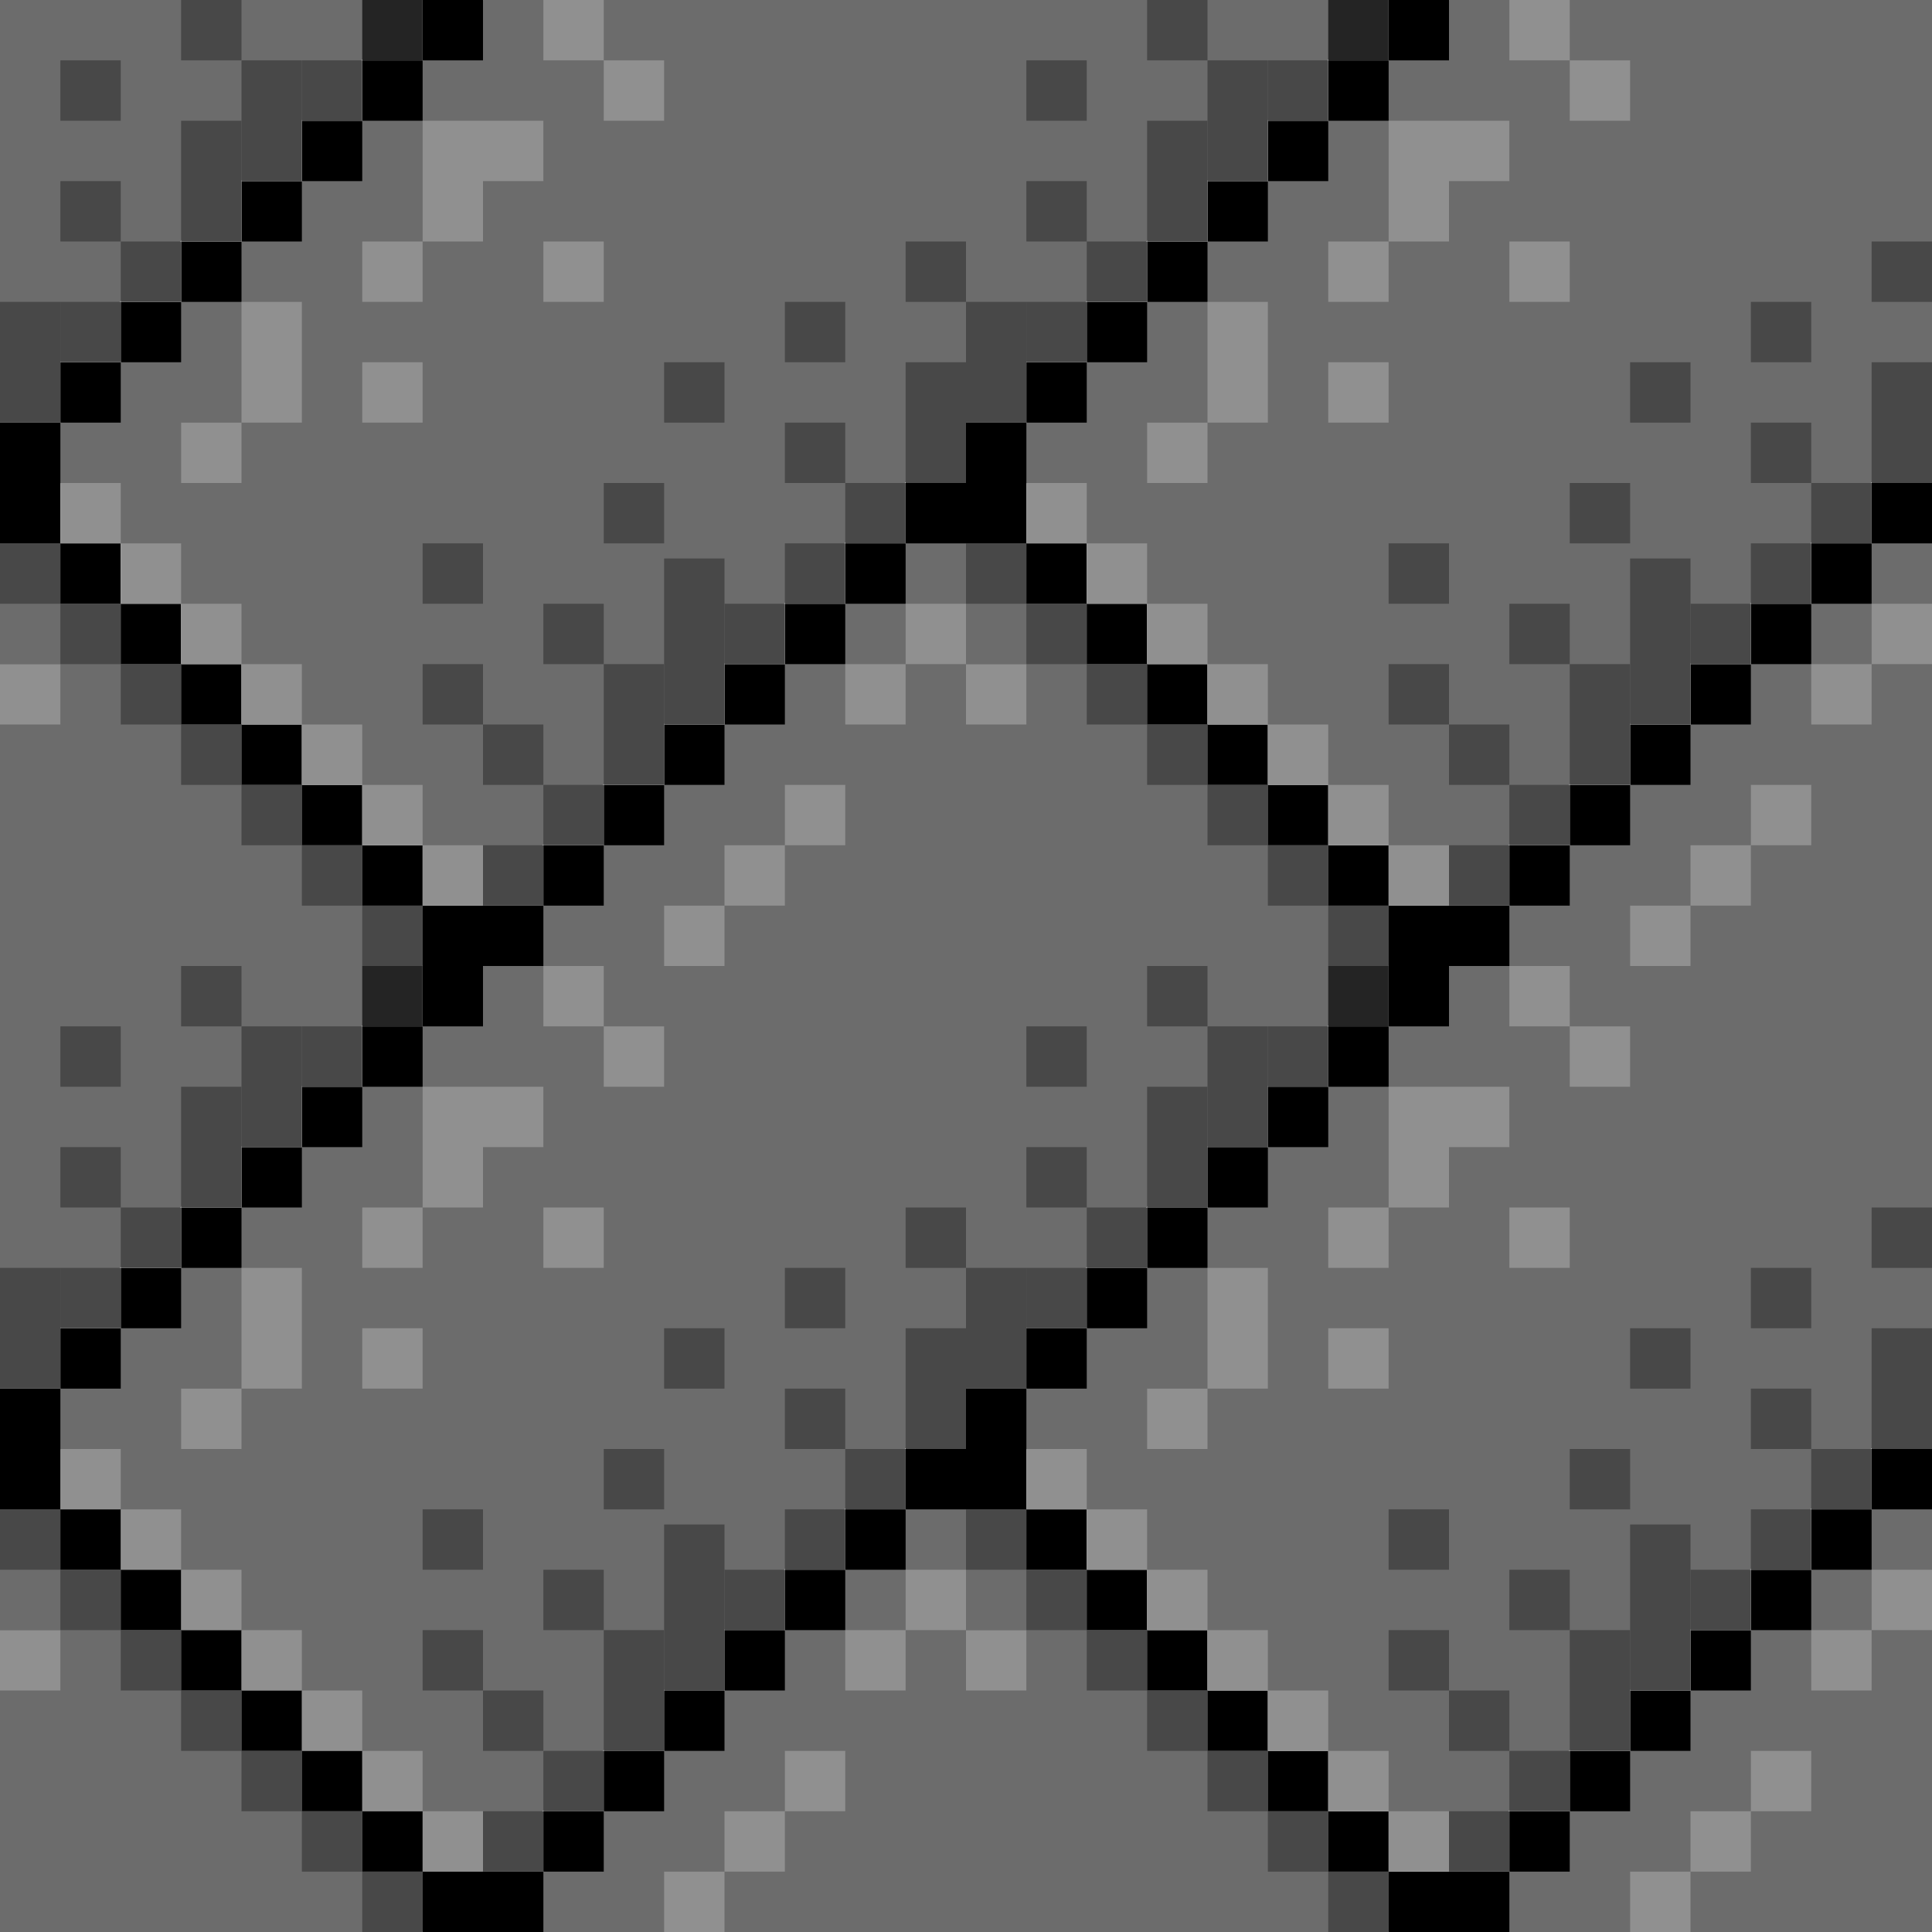 <?xml version="1.0" encoding="UTF-8" standalone="no"?>
<svg width="128px" height="128px" viewBox="0 0 128 128" version="1.1" xmlns="http://www.w3.org/2000/svg" xmlns:xlink="http://www.w3.org/1999/xlink" xmlns:sketch="http://www.bohemiancoding.com/sketch/ns">
    <!-- Generator: Sketch 3.5.2 (25235) - http://www.bohemiancoding.com/sketch -->
    <title>Artboard 4</title>
    <desc>Created with Sketch.</desc>
    <defs></defs>
    <g id="Page-1" stroke="none" stroke-width="1" fill="none" fill-rule="evenodd" sketch:type="MSPage">
        <g id="Artboard-4" sketch:type="MSArtboardGroup">
            <g id="Group-2-Copy" sketch:type="MSLayerGroup" transform="translate(2, 32)">
                <g id="Group" transform="translate(2, 4)" fill="#B4B4B4" sketch:type="MSShapeGroup">
                    <rect id="Rectangle-556" x="0" y="56" width="4" height="4"></rect>
                    <rect id="Rectangle-556-Copy" x="4" y="52" width="4" height="4"></rect>
                    <rect id="Rectangle-556-Copy-2" x="8" y="48" width="4" height="4"></rect>
                    <rect id="Rectangle-556-Copy-3" x="12" y="44" width="4" height="4"></rect>
                    <rect id="Rectangle-556-Copy-4" x="16" y="40" width="4" height="4"></rect>
                    <rect id="Rectangle-556-Copy-9" x="20" y="36" width="4" height="4"></rect>
                    <rect id="Rectangle-556-Copy-8" x="24" y="32" width="4" height="4"></rect>
                    <rect id="Rectangle-556-Copy-7" x="28" y="28" width="4" height="4"></rect>
                    <rect id="Rectangle-556-Copy-6" x="32" y="24" width="4" height="4"></rect>
                    <rect id="Rectangle-556-Copy-5" x="36" y="20" width="4" height="4"></rect>
                    <rect id="Rectangle-556-Copy-14" x="40" y="16" width="4" height="4"></rect>
                    <rect id="Rectangle-556-Copy-13" x="44" y="12" width="4" height="4"></rect>
                    <rect id="Rectangle-556-Copy-12" x="48" y="8" width="4" height="4"></rect>
                    <rect id="Rectangle-556-Copy-11" x="52" y="4" width="4" height="4"></rect>
                    <rect id="Rectangle-556-Copy-10" x="56" y="0" width="4" height="4"></rect>
                </g>
                <g id="Group-Copy" sketch:type="MSShapeGroup">
                    <rect id="Rectangle-651" fill="#6C6C6C" transform="translate(45.992, 45.992) rotate(-315) translate(-45.992, -45.992) " x="24.801" y="2.14" width="42.381" height="87.703"></rect>
                    <rect id="Rectangle-556" fill="#000000" x="2" y="56" width="4" height="4"></rect>
                    <rect id="Rectangle-556-Copy" fill="#000000" x="6" y="52" width="4" height="4"></rect>
                    <rect id="Rectangle-556-Copy-2" fill="#000000" x="10" y="48" width="4" height="4"></rect>
                    <rect id="Rectangle-556-Copy-3" fill="#000000" x="14" y="44" width="4" height="4"></rect>
                    <rect id="Rectangle-556-Copy-4" fill="#000000" x="18" y="40" width="4" height="4"></rect>
                    <rect id="Rectangle-556-Copy-9" fill="#000000" x="22" y="36" width="4" height="4"></rect>
                    <rect id="Rectangle-556-Copy-8" fill="#000000" x="26" y="32" width="4" height="4"></rect>
                    <rect id="Rectangle-556-Copy-7" fill="#000000" x="30" y="28" width="4" height="4"></rect>
                    <rect id="Rectangle-556-Copy-6" fill="#000000" x="34" y="24" width="4" height="4"></rect>
                    <rect id="Rectangle-556-Copy-5" fill="#000000" x="38" y="20" width="4" height="4"></rect>
                    <rect id="Rectangle-556-Copy-14" fill="#000000" x="42" y="16" width="4" height="4"></rect>
                    <rect id="Rectangle-556-Copy-13" fill="#000000" x="46" y="12" width="4" height="4"></rect>
                    <rect id="Rectangle-556-Copy-12" fill="#000000" x="50" y="8" width="4" height="4"></rect>
                    <rect id="Rectangle-556-Copy-11" fill="#000000" x="54" y="4" width="4" height="4"></rect>
                    <rect id="Rectangle-556-Copy-10" fill="#000000" x="58" y="0" width="4" height="4"></rect>
                    <rect id="Rectangle-556-Copy-15" fill="#000000" x="62" y="0" width="4" height="4"></rect>
                    <rect id="Rectangle-556-Copy-16" fill="#000000" x="66" y="4" width="4" height="4"></rect>
                    <rect id="Rectangle-556-Copy-17" fill="#000000" x="70" y="8" width="4" height="4"></rect>
                    <rect id="Rectangle-556-Copy-18" fill="#000000" x="74" y="12" width="4" height="4"></rect>
                    <rect id="Rectangle-556-Copy-19" fill="#000000" x="78" y="16" width="4" height="4"></rect>
                    <rect id="Rectangle-556-Copy-20" fill="#000000" x="82" y="20" width="4" height="4"></rect>
                    <rect id="Rectangle-556-Copy-21" fill="#000000" x="86" y="24" width="4" height="4"></rect>
                    <rect id="Rectangle-556-Copy-22" fill="#000000" x="90" y="28" width="4" height="4"></rect>
                    <rect id="Rectangle-556-Copy-23" fill="#909090" x="10" y="60" width="4" height="4"></rect>
                    <rect id="Rectangle-556-Copy-24" fill="#909090" x="14" y="52" width="4" height="8"></rect>
                    <rect id="Rectangle-556-Copy-25" fill="#909090" x="22" y="56" width="4" height="4"></rect>
                    <rect id="Rectangle-556-Copy-26" fill="#909090" x="22" y="48" width="4" height="4"></rect>
                    <rect id="Rectangle-556-Copy-27" fill="#909090" x="26" y="40" width="4" height="8"></rect>
                    <rect id="Rectangle-556-Copy-28" fill="#909090" x="30" y="40" width="4" height="4"></rect>
                    <rect id="Rectangle-556-Copy-29" fill="#909090" x="34" y="48" width="4" height="4"></rect>
                    <rect id="Rectangle-556-Copy-30" fill="#909090" x="34" y="32" width="4" height="4"></rect>
                    <rect id="Rectangle-556-Copy-31" fill="#909090" x="38" y="36" width="4" height="4"></rect>
                    <rect id="Rectangle-556-Copy-32" fill="#909090" x="42" y="28" width="4" height="4"></rect>
                    <rect id="Rectangle-556-Copy-67" fill="#909090" x="26" y="88" width="4" height="4"></rect>
                    <rect id="Rectangle-556-Copy-68" fill="#909090" x="22" y="84" width="4" height="4"></rect>
                    <rect id="Rectangle-556-Copy-69" fill="#909090" x="18" y="80" width="4" height="4"></rect>
                    <rect id="Rectangle-556-Copy-70" fill="#909090" x="14" y="76" width="4" height="4"></rect>
                    <rect id="Rectangle-556-Copy-71" fill="#909090" transform="translate(12, 74) scale(-1, 1) translate(-12, -74) " x="10" y="72" width="4" height="4"></rect>
                    <rect id="Rectangle-556-Copy-72" fill="#909090" transform="translate(8, 70) scale(-1, 1) translate(-8, -70) " x="6" y="68" width="4" height="4"></rect>
                    <rect id="Rectangle-556-Copy-73" fill="#909090" transform="translate(4, 66) scale(-1, 1) translate(-4, -66) " x="2" y="64" width="4" height="4"></rect>
                    <rect id="Rectangle-556-Copy-33" fill="#909090" x="46" y="24" width="4" height="4"></rect>
                    <rect id="Rectangle-556-Copy-34" fill="#909090" x="50" y="20" width="4" height="4"></rect>
                    <rect id="Rectangle-556-Copy-35" fill="#909090" x="54" y="12" width="4" height="4"></rect>
                    <rect id="Rectangle-556-Copy-36" fill="#909090" x="58" y="8" width="4" height="4"></rect>
                    <rect id="Rectangle-556-Copy-37" fill="#909090" x="62" y="12" width="4" height="4"></rect>
                    <rect id="Rectangle-556-Copy-38" fill="#6C6C6C" x="62" y="8" width="4" height="4"></rect>
                    <rect id="Rectangle-556-Copy-39" fill="#484848" x="62" y="4" width="4" height="4"></rect>
                    <rect id="Rectangle-556-Copy-40" fill="#484848" x="66" y="8" width="4" height="4"></rect>
                    <rect id="Rectangle-556-Copy-41" fill="#484848" x="70" y="12" width="4" height="4"></rect>
                    <rect id="Rectangle-556-Copy-42" fill="#484848" x="74" y="16" width="4" height="4"></rect>
                    <rect id="Rectangle-556-Copy-43" fill="#484848" x="78" y="20" width="4" height="4"></rect>
                    <rect id="Rectangle-556-Copy-44" fill="#484848" x="82" y="24" width="4" height="4"></rect>
                    <rect id="Rectangle-556-Copy-47" fill="#484848" x="82" y="36" width="4" height="4"></rect>
                    <rect id="Rectangle-556-Copy-54" fill="#484848" x="74" y="32" width="4" height="4"></rect>
                    <rect id="Rectangle-556-Copy-55" fill="#484848" x="66" y="36" width="4" height="4"></rect>
                    <rect id="Rectangle-556-Copy-56" fill="#484848" x="66" y="44" width="4" height="4"></rect>
                    <rect id="Rectangle-556-Copy-78" fill="#484848" x="70" y="48" width="4" height="4"></rect>
                    <rect id="Rectangle-556-Copy-79" fill="#484848" x="66" y="52" width="4" height="4"></rect>
                    <rect id="Rectangle-556-Copy-57" fill="#484848" x="58" y="48" width="4" height="4"></rect>
                    <rect id="Rectangle-556-Copy-58" fill="#484848" x="50" y="52" width="4" height="4"></rect>
                    <rect id="Rectangle-556-Copy-74" fill="#484848" x="50" y="60" width="4" height="4"></rect>
                    <rect id="Rectangle-556-Copy-75" fill="#484848" x="50" y="68" width="4" height="4"></rect>
                    <rect id="Rectangle-556-Copy-76" fill="#484848" x="54" y="64" width="4" height="4"></rect>
                    <rect id="Rectangle-556-Copy-77" fill="#484848" x="46" y="72" width="4" height="4"></rect>
                    <rect id="Rectangle-556-Copy-59" fill="#484848" x="42" y="56" width="4" height="4"></rect>
                    <rect id="Rectangle-556-Copy-60" fill="#484848" x="38" y="64" width="4" height="4"></rect>
                    <rect id="Rectangle-556-Copy-61" fill="#484848" x="26" y="68" width="4" height="4"></rect>
                    <rect id="Rectangle-556-Copy-62" fill="#484848" x="34" y="72" width="4" height="4"></rect>
                    <rect id="Rectangle-556-Copy-63" fill="#484848" x="26" y="76" width="4" height="4"></rect>
                    <rect id="Rectangle-556-Copy-64" fill="#484848" x="30" y="80" width="4" height="4"></rect>
                    <rect id="Rectangle-556-Copy-65" fill="#484848" x="34" y="84" width="4" height="4"></rect>
                    <rect id="Rectangle-556-Copy-66" fill="#484848" x="30" y="88" width="4" height="4"></rect>
                    <rect id="Rectangle-556-Copy-48" fill="#484848" x="78" y="36" width="4" height="8"></rect>
                    <rect id="Rectangle-556-Copy-49" fill="#484848" x="74" y="40" width="4" height="8"></rect>
                    <rect id="Rectangle-556-Copy-50" fill="#484848" x="62" y="52" width="4" height="8"></rect>
                    <rect id="Rectangle-556-Copy-51" fill="#484848" x="58" y="56" width="4" height="8"></rect>
                    <rect id="Rectangle-556-Copy-52" fill="#484848" x="42" y="69" width="4" height="11"></rect>
                    <rect id="Rectangle-556-Copy-53" fill="#484848" x="38" y="76" width="4" height="8"></rect>
                    <rect id="Rectangle-556-Copy-45" fill="#484848" x="86" y="28" width="4" height="4"></rect>
                    <rect id="Rectangle-556-Copy-46" fill="#242424" x="86" y="32" width="4" height="4"></rect>
                </g>
            </g>
            <g id="Group-2-Copy-2" sketch:type="MSLayerGroup" transform="translate(2, 96)">
                <g id="Group" transform="translate(2, 4)" fill="#B4B4B4" sketch:type="MSShapeGroup">
                    <rect id="Rectangle-556-Copy-6" x="32" y="24" width="4" height="4"></rect>
                    <rect id="Rectangle-556-Copy-5" x="36" y="20" width="4" height="4"></rect>
                    <rect id="Rectangle-556-Copy-14" x="40" y="16" width="4" height="4"></rect>
                    <rect id="Rectangle-556-Copy-13" x="44" y="12" width="4" height="4"></rect>
                    <rect id="Rectangle-556-Copy-12" x="48" y="8" width="4" height="4"></rect>
                    <rect id="Rectangle-556-Copy-11" x="52" y="4" width="4" height="4"></rect>
                    <rect id="Rectangle-556-Copy-10" x="56" y="0" width="4" height="4"></rect>
                </g>
                <g id="Group-Copy" sketch:type="MSShapeGroup">
                    <rect id="Rectangle-651" fill="#6C6C6C" transform="translate(45.992, 45.992) rotate(-315) translate(-45.992, -45.992) " x="24.801" y="2.14" width="42.381" height="87.703"></rect>
                    <rect id="Rectangle-556-Copy-7" fill="#000000" x="30" y="28" width="4" height="4"></rect>
                    <rect id="Rectangle-556-Copy-6" fill="#000000" x="34" y="24" width="4" height="4"></rect>
                    <rect id="Rectangle-556-Copy-5" fill="#000000" x="38" y="20" width="4" height="4"></rect>
                    <rect id="Rectangle-556-Copy-14" fill="#000000" x="42" y="16" width="4" height="4"></rect>
                    <rect id="Rectangle-556-Copy-13" fill="#000000" x="46" y="12" width="4" height="4"></rect>
                    <rect id="Rectangle-556-Copy-12" fill="#000000" x="50" y="8" width="4" height="4"></rect>
                    <rect id="Rectangle-556-Copy-11" fill="#000000" x="54" y="4" width="4" height="4"></rect>
                    <rect id="Rectangle-556-Copy-10" fill="#000000" x="58" y="0" width="4" height="4"></rect>
                    <rect id="Rectangle-556-Copy-15" fill="#000000" x="62" y="0" width="4" height="4"></rect>
                    <rect id="Rectangle-556-Copy-16" fill="#000000" x="66" y="4" width="4" height="4"></rect>
                    <rect id="Rectangle-556-Copy-17" fill="#000000" x="70" y="8" width="4" height="4"></rect>
                    <rect id="Rectangle-556-Copy-18" fill="#000000" x="74" y="12" width="4" height="4"></rect>
                    <rect id="Rectangle-556-Copy-19" fill="#000000" x="78" y="16" width="4" height="4"></rect>
                    <rect id="Rectangle-556-Copy-20" fill="#000000" x="82" y="20" width="4" height="4"></rect>
                    <rect id="Rectangle-556-Copy-21" fill="#000000" x="86" y="24" width="4" height="4"></rect>
                    <rect id="Rectangle-556-Copy-22" fill="#000000" x="90" y="28" width="4" height="4"></rect>
                    <rect id="Rectangle-556-Copy-32" fill="#909090" x="42" y="28" width="4" height="4"></rect>
                    <rect id="Rectangle-556-Copy-33" fill="#909090" x="46" y="24" width="4" height="4"></rect>
                    <rect id="Rectangle-556-Copy-34" fill="#909090" x="50" y="20" width="4" height="4"></rect>
                    <rect id="Rectangle-556-Copy-35" fill="#909090" x="54" y="12" width="4" height="4"></rect>
                    <rect id="Rectangle-556-Copy-36" fill="#909090" x="58" y="8" width="4" height="4"></rect>
                    <rect id="Rectangle-556-Copy-37" fill="#909090" x="62" y="12" width="4" height="4"></rect>
                    <rect id="Rectangle-556-Copy-38" fill="#6C6C6C" x="62" y="8" width="4" height="4"></rect>
                    <rect id="Rectangle-556-Copy-39" fill="#484848" x="62" y="4" width="4" height="4"></rect>
                    <rect id="Rectangle-556-Copy-40" fill="#484848" x="66" y="8" width="4" height="4"></rect>
                    <rect id="Rectangle-556-Copy-41" fill="#484848" x="70" y="12" width="4" height="4"></rect>
                    <rect id="Rectangle-556-Copy-42" fill="#484848" x="74" y="16" width="4" height="4"></rect>
                    <rect id="Rectangle-556-Copy-43" fill="#484848" x="78" y="20" width="4" height="4"></rect>
                    <rect id="Rectangle-556-Copy-44" fill="#484848" x="82" y="24" width="4" height="4"></rect>
                    <rect id="Rectangle-556-Copy-45" fill="#484848" x="86" y="28" width="4" height="4"></rect>
                </g>
                <g id="Group-Copy-7" transform="translate(64, 0)" sketch:type="MSShapeGroup">
                    <rect id="Rectangle-651" fill="#6C6C6C" transform="translate(45.992, 45.992) rotate(-315) translate(-45.992, -45.992) " x="24.801" y="2.14" width="42.381" height="87.703"></rect>
                    <rect id="Rectangle-556-Copy-7" fill="#000000" x="30" y="28" width="4" height="4"></rect>
                    <rect id="Rectangle-556-Copy-6" fill="#000000" x="34" y="24" width="4" height="4"></rect>
                    <rect id="Rectangle-556-Copy-5" fill="#000000" x="38" y="20" width="4" height="4"></rect>
                    <rect id="Rectangle-556-Copy-14" fill="#000000" x="42" y="16" width="4" height="4"></rect>
                    <rect id="Rectangle-556-Copy-13" fill="#000000" x="46" y="12" width="4" height="4"></rect>
                    <rect id="Rectangle-556-Copy-12" fill="#000000" x="50" y="8" width="4" height="4"></rect>
                    <rect id="Rectangle-556-Copy-11" fill="#000000" x="54" y="4" width="4" height="4"></rect>
                    <rect id="Rectangle-556-Copy-10" fill="#000000" x="58" y="0" width="4" height="4"></rect>
                    <rect id="Rectangle-556-Copy-32" fill="#909090" x="42" y="28" width="4" height="4"></rect>
                    <rect id="Rectangle-556-Copy-33" fill="#909090" x="46" y="24" width="4" height="4"></rect>
                    <rect id="Rectangle-556-Copy-34" fill="#909090" x="50" y="20" width="4" height="4"></rect>
                    <rect id="Rectangle-556-Copy-35" fill="#909090" x="54" y="12" width="4" height="4"></rect>
                    <rect id="Rectangle-556-Copy-36" fill="#909090" x="58" y="8" width="4" height="4"></rect>
                </g>
            </g>
            <g id="Group-2-Copy-3" sketch:type="MSLayerGroup" transform="translate(-62, -32)">
                <g id="Group-Copy" transform="translate(0, 124)" sketch:type="MSShapeGroup">
                    <rect id="Rectangle-651" fill="#6C6C6C" transform="translate(45.992, 49.992) rotate(-315) translate(-45.992, -49.992) " x="24.801" y="6.14" width="42.381" height="87.703"></rect>
                    <rect id="Rectangle-556-Copy-15" fill="#000000" x="62" y="4" width="4" height="4"></rect>
                    <rect id="Rectangle-556-Copy-15" fill="#000000" x="62" y="0" width="4" height="4"></rect>
                    <rect id="Rectangle-556-Copy-16" fill="#000000" x="66" y="8" width="4" height="4"></rect>
                    <rect id="Rectangle-556-Copy-17" fill="#000000" x="70" y="12" width="4" height="4"></rect>
                    <rect id="Rectangle-556-Copy-18" fill="#000000" x="74" y="16" width="4" height="4"></rect>
                    <rect id="Rectangle-556-Copy-19" fill="#000000" x="78" y="20" width="4" height="4"></rect>
                    <rect id="Rectangle-556-Copy-20" fill="#000000" x="82" y="24" width="4" height="4"></rect>
                    <rect id="Rectangle-556-Copy-21" fill="#000000" x="86" y="28" width="4" height="4"></rect>
                    <rect id="Rectangle-556-Copy-22" fill="#000000" x="90" y="32" width="4" height="4"></rect>
                    <rect id="Rectangle-556-Copy-37" fill="#909090" x="62" y="16" width="4" height="4"></rect>
                    <rect id="Rectangle-556-Copy-38" fill="#6C6C6C" x="62" y="12" width="4" height="4"></rect>
                    <rect id="Rectangle-556-Copy-39" fill="#484848" x="62" y="8" width="4" height="4"></rect>
                    <rect id="Rectangle-556-Copy-40" fill="#484848" x="66" y="12" width="4" height="4"></rect>
                    <rect id="Rectangle-556-Copy-41" fill="#484848" x="70" y="16" width="4" height="4"></rect>
                    <rect id="Rectangle-556-Copy-42" fill="#484848" x="74" y="20" width="4" height="4"></rect>
                    <rect id="Rectangle-556-Copy-43" fill="#484848" x="78" y="24" width="4" height="4"></rect>
                    <rect id="Rectangle-556-Copy-44" fill="#484848" x="82" y="28" width="4" height="4"></rect>
                    <rect id="Rectangle-556-Copy-45" fill="#484848" x="86" y="32" width="4" height="4"></rect>
                </g>
                <g id="Group-Copy-2" transform="translate(0, 60)" sketch:type="MSShapeGroup">
                    <rect id="Rectangle-651" fill="#6C6C6C" transform="translate(45.992, 49.992) rotate(-315) translate(-45.992, -49.992) " x="24.801" y="6.14" width="42.381" height="87.703"></rect>
                    <rect id="Rectangle-556-Copy-15" fill="#000000" x="62" y="4" width="4" height="4"></rect>
                    <rect id="Rectangle-556-Copy-16" fill="#000000" x="66" y="8" width="4" height="4"></rect>
                    <rect id="Rectangle-556-Copy-17" fill="#000000" x="70" y="12" width="4" height="4"></rect>
                    <rect id="Rectangle-556-Copy-18" fill="#000000" x="74" y="16" width="4" height="4"></rect>
                    <rect id="Rectangle-556-Copy-19" fill="#000000" x="78" y="20" width="4" height="4"></rect>
                    <rect id="Rectangle-556-Copy-20" fill="#000000" x="82" y="24" width="4" height="4"></rect>
                    <rect id="Rectangle-556-Copy-21" fill="#000000" x="86" y="28" width="4" height="4"></rect>
                    <rect id="Rectangle-556-Copy-22" fill="#000000" x="90" y="32" width="4" height="4"></rect>
                    <rect id="Rectangle-556-Copy-37" fill="#909090" x="62" y="16" width="4" height="4"></rect>
                    <rect id="Rectangle-556-Copy-38" fill="#6C6C6C" x="62" y="12" width="4" height="4"></rect>
                    <rect id="Rectangle-556-Copy-39" fill="#484848" x="62" y="8" width="4" height="4"></rect>
                    <rect id="Rectangle-556-Copy-40" fill="#484848" x="66" y="12" width="4" height="4"></rect>
                    <rect id="Rectangle-556-Copy-41" fill="#484848" x="70" y="16" width="4" height="4"></rect>
                    <rect id="Rectangle-556-Copy-42" fill="#484848" x="74" y="20" width="4" height="4"></rect>
                    <rect id="Rectangle-556-Copy-43" fill="#484848" x="78" y="24" width="4" height="4"></rect>
                    <rect id="Rectangle-556-Copy-44" fill="#484848" x="82" y="28" width="4" height="4"></rect>
                    <rect id="Rectangle-556-Copy-47" fill="#484848" x="82" y="40" width="4" height="4"></rect>
                    <rect id="Rectangle-556-Copy-54" fill="#484848" x="74" y="36" width="4" height="4"></rect>
                    <rect id="Rectangle-556-Copy-55" fill="#484848" x="66" y="40" width="4" height="4"></rect>
                    <rect id="Rectangle-556-Copy-56" fill="#484848" x="66" y="48" width="4" height="4"></rect>
                    <rect id="Rectangle-556-Copy-78" fill="#484848" x="70" y="52" width="4" height="4"></rect>
                    <rect id="Rectangle-556-Copy-79" fill="#484848" x="66" y="56" width="4" height="4"></rect>
                    <rect id="Rectangle-556-Copy-48" fill="#484848" x="78" y="40" width="4" height="8"></rect>
                    <rect id="Rectangle-556-Copy-49" fill="#484848" x="74" y="44" width="4" height="8"></rect>
                    <rect id="Rectangle-556-Copy-50" fill="#484848" x="62" y="56" width="4" height="8"></rect>
                    <rect id="Rectangle-556-Copy-45" fill="#484848" x="86" y="32" width="4" height="4"></rect>
                    <rect id="Rectangle-556-Copy-46" fill="#242424" x="86" y="36" width="4" height="4"></rect>
                    <rect id="Rectangle-556-Copy-15" fill="#000000" x="62" y="0" width="4" height="4"></rect>
                </g>
                <g id="Group-Copy-3" transform="translate(128, 64)" sketch:type="MSShapeGroup">
                    <rect id="Rectangle-651" fill="#6C6C6C" transform="translate(45.992, 45.992) rotate(-315) translate(-45.992, -45.992) " x="24.801" y="2.14" width="42.381" height="87.703"></rect>
                    <rect id="Rectangle-556" fill="#000000" x="2" y="56" width="4" height="4"></rect>
                    <rect id="Rectangle-556-Copy" fill="#000000" x="6" y="52" width="4" height="4"></rect>
                    <rect id="Rectangle-556-Copy-2" fill="#000000" x="10" y="48" width="4" height="4"></rect>
                    <rect id="Rectangle-556-Copy-3" fill="#000000" x="14" y="44" width="4" height="4"></rect>
                    <rect id="Rectangle-556-Copy-4" fill="#000000" x="18" y="40" width="4" height="4"></rect>
                    <rect id="Rectangle-556-Copy-9" fill="#000000" x="22" y="36" width="4" height="4"></rect>
                    <rect id="Rectangle-556-Copy-8" fill="#000000" x="26" y="32" width="4" height="4"></rect>
                    <rect id="Rectangle-556-Copy-7" fill="#000000" x="30" y="28" width="4" height="4"></rect>
                    <rect id="Rectangle-556-Copy-6" fill="#000000" x="34" y="24" width="4" height="4"></rect>
                    <rect id="Rectangle-556-Copy-5" fill="#000000" x="38" y="20" width="4" height="4"></rect>
                    <rect id="Rectangle-556-Copy-14" fill="#000000" x="42" y="16" width="4" height="4"></rect>
                    <rect id="Rectangle-556-Copy-13" fill="#000000" x="46" y="12" width="4" height="4"></rect>
                    <rect id="Rectangle-556-Copy-12" fill="#000000" x="50" y="8" width="4" height="4"></rect>
                    <rect id="Rectangle-556-Copy-11" fill="#000000" x="54" y="4" width="4" height="4"></rect>
                    <rect id="Rectangle-556-Copy-10" fill="#000000" x="58" y="0" width="4" height="4"></rect>
                    <rect id="Rectangle-556-Copy-23" fill="#909090" x="10" y="60" width="4" height="4"></rect>
                    <rect id="Rectangle-556-Copy-24" fill="#909090" x="14" y="52" width="4" height="8"></rect>
                    <rect id="Rectangle-556-Copy-25" fill="#909090" x="22" y="56" width="4" height="4"></rect>
                    <rect id="Rectangle-556-Copy-26" fill="#909090" x="22" y="48" width="4" height="4"></rect>
                    <rect id="Rectangle-556-Copy-27" fill="#909090" x="26" y="40" width="4" height="8"></rect>
                    <rect id="Rectangle-556-Copy-28" fill="#909090" x="30" y="40" width="4" height="4"></rect>
                    <rect id="Rectangle-556-Copy-29" fill="#909090" x="34" y="48" width="4" height="4"></rect>
                    <rect id="Rectangle-556-Copy-30" fill="#909090" x="34" y="32" width="4" height="4"></rect>
                    <rect id="Rectangle-556-Copy-31" fill="#909090" x="38" y="36" width="4" height="4"></rect>
                    <rect id="Rectangle-556-Copy-32" fill="#909090" x="42" y="28" width="4" height="4"></rect>
                    <rect id="Rectangle-556-Copy-67" fill="#909090" x="26" y="88" width="4" height="4"></rect>
                    <rect id="Rectangle-556-Copy-68" fill="#909090" x="22" y="84" width="4" height="4"></rect>
                    <rect id="Rectangle-556-Copy-69" fill="#909090" x="18" y="80" width="4" height="4"></rect>
                    <rect id="Rectangle-556-Copy-70" fill="#909090" x="14" y="76" width="4" height="4"></rect>
                    <rect id="Rectangle-556-Copy-71" fill="#909090" transform="translate(12, 74) scale(-1, 1) translate(-12, -74) " x="10" y="72" width="4" height="4"></rect>
                    <rect id="Rectangle-556-Copy-72" fill="#909090" transform="translate(8, 70) scale(-1, 1) translate(-8, -70) " x="6" y="68" width="4" height="4"></rect>
                    <rect id="Rectangle-556-Copy-73" fill="#909090" transform="translate(4, 66) scale(-1, 1) translate(-4, -66) " x="2" y="64" width="4" height="4"></rect>
                    <rect id="Rectangle-556-Copy-33" fill="#909090" x="46" y="24" width="4" height="4"></rect>
                    <rect id="Rectangle-556-Copy-34" fill="#909090" x="50" y="20" width="4" height="4"></rect>
                    <rect id="Rectangle-556-Copy-35" fill="#909090" x="54" y="12" width="4" height="4"></rect>
                    <rect id="Rectangle-556-Copy-36" fill="#909090" x="58" y="8" width="4" height="4"></rect>
                    <rect id="Rectangle-556-Copy-57" fill="#484848" x="58" y="48" width="4" height="4"></rect>
                    <rect id="Rectangle-556-Copy-58" fill="#484848" x="50" y="52" width="4" height="4"></rect>
                    <rect id="Rectangle-556-Copy-74" fill="#484848" x="50" y="60" width="4" height="4"></rect>
                    <rect id="Rectangle-556-Copy-75" fill="#484848" x="50" y="68" width="4" height="4"></rect>
                    <rect id="Rectangle-556-Copy-76" fill="#484848" x="54" y="64" width="4" height="4"></rect>
                    <rect id="Rectangle-556-Copy-77" fill="#484848" x="46" y="72" width="4" height="4"></rect>
                    <rect id="Rectangle-556-Copy-59" fill="#484848" x="42" y="56" width="4" height="4"></rect>
                    <rect id="Rectangle-556-Copy-60" fill="#484848" x="38" y="64" width="4" height="4"></rect>
                    <rect id="Rectangle-556-Copy-61" fill="#484848" x="26" y="68" width="4" height="4"></rect>
                    <rect id="Rectangle-556-Copy-62" fill="#484848" x="34" y="72" width="4" height="4"></rect>
                    <rect id="Rectangle-556-Copy-63" fill="#484848" x="26" y="76" width="4" height="4"></rect>
                    <rect id="Rectangle-556-Copy-64" fill="#484848" x="30" y="80" width="4" height="4"></rect>
                    <rect id="Rectangle-556-Copy-65" fill="#484848" x="34" y="84" width="4" height="4"></rect>
                    <rect id="Rectangle-556-Copy-66" fill="#484848" x="30" y="88" width="4" height="4"></rect>
                    <rect id="Rectangle-556-Copy-51" fill="#484848" x="58" y="56" width="4" height="8"></rect>
                    <rect id="Rectangle-556-Copy-52" fill="#484848" x="42" y="69" width="4" height="11"></rect>
                    <rect id="Rectangle-556-Copy-53" fill="#484848" x="38" y="76" width="4" height="8"></rect>
                </g>
                <g id="Group-Copy-4" transform="translate(128, 0)" sketch:type="MSShapeGroup">
                    <rect id="Rectangle-651" fill="#6C6C6C" transform="translate(45.992, 45.992) rotate(-315) translate(-45.992, -45.992) " x="24.801" y="2.14" width="42.381" height="87.703"></rect>
                    <rect id="Rectangle-556" fill="#000000" x="2" y="56" width="4" height="4"></rect>
                    <rect id="Rectangle-556-Copy" fill="#000000" x="6" y="52" width="4" height="4"></rect>
                    <rect id="Rectangle-556-Copy-2" fill="#000000" x="10" y="48" width="4" height="4"></rect>
                    <rect id="Rectangle-556-Copy-3" fill="#000000" x="14" y="44" width="4" height="4"></rect>
                    <rect id="Rectangle-556-Copy-4" fill="#000000" x="18" y="40" width="4" height="4"></rect>
                    <rect id="Rectangle-556-Copy-9" fill="#000000" x="22" y="36" width="4" height="4"></rect>
                    <rect id="Rectangle-556-Copy-8" fill="#000000" x="26" y="32" width="4" height="4"></rect>
                    <rect id="Rectangle-556-Copy-23" fill="#909090" x="10" y="60" width="4" height="4"></rect>
                    <rect id="Rectangle-556-Copy-24" fill="#909090" x="14" y="52" width="4" height="8"></rect>
                    <rect id="Rectangle-556-Copy-25" fill="#909090" x="22" y="56" width="4" height="4"></rect>
                    <rect id="Rectangle-556-Copy-26" fill="#909090" x="22" y="48" width="4" height="4"></rect>
                    <rect id="Rectangle-556-Copy-27" fill="#909090" x="26" y="40" width="4" height="8"></rect>
                    <rect id="Rectangle-556-Copy-28" fill="#909090" x="30" y="40" width="4" height="4"></rect>
                    <rect id="Rectangle-556-Copy-29" fill="#909090" x="34" y="48" width="4" height="4"></rect>
                    <rect id="Rectangle-556-Copy-30" fill="#909090" x="34" y="32" width="4" height="4"></rect>
                    <rect id="Rectangle-556-Copy-31" fill="#909090" x="38" y="36" width="4" height="4"></rect>
                    <rect id="Rectangle-556-Copy-67" fill="#909090" x="26" y="88" width="4" height="4"></rect>
                    <rect id="Rectangle-556-Copy-68" fill="#909090" x="22" y="84" width="4" height="4"></rect>
                    <rect id="Rectangle-556-Copy-69" fill="#909090" x="18" y="80" width="4" height="4"></rect>
                    <rect id="Rectangle-556-Copy-70" fill="#909090" x="14" y="76" width="4" height="4"></rect>
                    <rect id="Rectangle-556-Copy-71" fill="#909090" transform="translate(12, 74) scale(-1, 1) translate(-12, -74) " x="10" y="72" width="4" height="4"></rect>
                    <rect id="Rectangle-556-Copy-72" fill="#909090" transform="translate(8, 70) scale(-1, 1) translate(-8, -70) " x="6" y="68" width="4" height="4"></rect>
                    <rect id="Rectangle-556-Copy-73" fill="#909090" transform="translate(4, 66) scale(-1, 1) translate(-4, -66) " x="2" y="64" width="4" height="4"></rect>
                    <rect id="Rectangle-556-Copy-57" fill="#484848" x="58" y="48" width="4" height="4"></rect>
                    <rect id="Rectangle-556-Copy-58" fill="#484848" x="50" y="52" width="4" height="4"></rect>
                    <rect id="Rectangle-556-Copy-74" fill="#484848" x="50" y="60" width="4" height="4"></rect>
                    <rect id="Rectangle-556-Copy-75" fill="#484848" x="50" y="68" width="4" height="4"></rect>
                    <rect id="Rectangle-556-Copy-76" fill="#484848" x="54" y="64" width="4" height="4"></rect>
                    <rect id="Rectangle-556-Copy-77" fill="#484848" x="46" y="72" width="4" height="4"></rect>
                    <rect id="Rectangle-556-Copy-59" fill="#484848" x="42" y="56" width="4" height="4"></rect>
                    <rect id="Rectangle-556-Copy-60" fill="#484848" x="38" y="64" width="4" height="4"></rect>
                    <rect id="Rectangle-556-Copy-61" fill="#484848" x="26" y="68" width="4" height="4"></rect>
                    <rect id="Rectangle-556-Copy-62" fill="#484848" x="34" y="72" width="4" height="4"></rect>
                    <rect id="Rectangle-556-Copy-63" fill="#484848" x="26" y="76" width="4" height="4"></rect>
                    <rect id="Rectangle-556-Copy-64" fill="#484848" x="30" y="80" width="4" height="4"></rect>
                    <rect id="Rectangle-556-Copy-65" fill="#484848" x="34" y="84" width="4" height="4"></rect>
                    <rect id="Rectangle-556-Copy-66" fill="#484848" x="30" y="88" width="4" height="4"></rect>
                    <rect id="Rectangle-556-Copy-51" fill="#484848" x="58" y="56" width="4" height="8"></rect>
                    <rect id="Rectangle-556-Copy-52" fill="#484848" x="42" y="69" width="4" height="11"></rect>
                    <rect id="Rectangle-556-Copy-53" fill="#484848" x="38" y="76" width="4" height="8"></rect>
                </g>
                <g id="Group-Copy-5" transform="translate(62, 0)" sketch:type="MSShapeGroup">
                    <rect id="Rectangle-651" fill="#6C6C6C" transform="translate(47.992, 45.992) rotate(-315) translate(-47.992, -45.992) " x="26.801" y="2.14" width="42.381" height="87.703"></rect>
                    <rect id="Rectangle-556" fill="#000000" x="4" y="56" width="4" height="4"></rect>
                    <rect id="Rectangle-556" fill="#000000" x="0" y="60" width="4" height="4"></rect>
                    <rect id="Rectangle-556-Copy" fill="#000000" x="8" y="52" width="4" height="4"></rect>
                    <rect id="Rectangle-556-Copy-2" fill="#000000" x="12" y="48" width="4" height="4"></rect>
                    <rect id="Rectangle-556-Copy-3" fill="#000000" x="16" y="44" width="4" height="4"></rect>
                    <rect id="Rectangle-556-Copy-4" fill="#000000" x="20" y="40" width="4" height="4"></rect>
                    <rect id="Rectangle-556-Copy-9" fill="#000000" x="24" y="36" width="4" height="4"></rect>
                    <rect id="Rectangle-556-Copy-8" fill="#000000" x="28" y="32" width="4" height="4"></rect>
                    <rect id="Rectangle-556-Copy-23" fill="#909090" x="12" y="60" width="4" height="4"></rect>
                    <rect id="Rectangle-556-Copy-24" fill="#909090" x="16" y="52" width="4" height="8"></rect>
                    <rect id="Rectangle-556-Copy-25" fill="#909090" x="24" y="56" width="4" height="4"></rect>
                    <rect id="Rectangle-556-Copy-26" fill="#909090" x="24" y="48" width="4" height="4"></rect>
                    <rect id="Rectangle-556-Copy-27" fill="#909090" x="28" y="40" width="4" height="8"></rect>
                    <rect id="Rectangle-556-Copy-28" fill="#909090" x="32" y="40" width="4" height="4"></rect>
                    <rect id="Rectangle-556-Copy-29" fill="#909090" x="36" y="48" width="4" height="4"></rect>
                    <rect id="Rectangle-556-Copy-30" fill="#909090" x="36" y="32" width="4" height="4"></rect>
                    <rect id="Rectangle-556-Copy-31" fill="#909090" x="40" y="36" width="4" height="4"></rect>
                    <rect id="Rectangle-556-Copy-67" fill="#909090" x="28" y="88" width="4" height="4"></rect>
                    <rect id="Rectangle-556-Copy-68" fill="#909090" x="24" y="84" width="4" height="4"></rect>
                    <rect id="Rectangle-556-Copy-69" fill="#909090" x="20" y="80" width="4" height="4"></rect>
                    <rect id="Rectangle-556-Copy-70" fill="#909090" x="16" y="76" width="4" height="4"></rect>
                    <rect id="Rectangle-556-Copy-71" fill="#909090" transform="translate(14, 74) scale(-1, 1) translate(-14, -74) " x="12" y="72" width="4" height="4"></rect>
                    <rect id="Rectangle-556-Copy-72" fill="#909090" transform="translate(10, 70) scale(-1, 1) translate(-10, -70) " x="8" y="68" width="4" height="4"></rect>
                    <rect id="Rectangle-556-Copy-73" fill="#909090" transform="translate(6, 66) scale(-1, 1) translate(-6, -66) " x="4" y="64" width="4" height="4"></rect>
                    <rect id="Rectangle-556-Copy-47" fill="#484848" x="84" y="36" width="4" height="4"></rect>
                    <rect id="Rectangle-556-Copy-54" fill="#484848" x="76" y="32" width="4" height="4"></rect>
                    <rect id="Rectangle-556-Copy-55" fill="#484848" x="68" y="36" width="4" height="4"></rect>
                    <rect id="Rectangle-556-Copy-56" fill="#484848" x="68" y="44" width="4" height="4"></rect>
                    <rect id="Rectangle-556-Copy-78" fill="#484848" x="72" y="48" width="4" height="4"></rect>
                    <rect id="Rectangle-556-Copy-79" fill="#484848" x="68" y="52" width="4" height="4"></rect>
                    <rect id="Rectangle-556-Copy-57" fill="#484848" x="60" y="48" width="4" height="4"></rect>
                    <rect id="Rectangle-556-Copy-58" fill="#484848" x="52" y="52" width="4" height="4"></rect>
                    <rect id="Rectangle-556-Copy-74" fill="#484848" x="52" y="60" width="4" height="4"></rect>
                    <rect id="Rectangle-556-Copy-75" fill="#484848" x="52" y="68" width="4" height="4"></rect>
                    <rect id="Rectangle-556-Copy-76" fill="#484848" x="56" y="64" width="4" height="4"></rect>
                    <rect id="Rectangle-556-Copy-77" fill="#484848" x="48" y="72" width="4" height="4"></rect>
                    <rect id="Rectangle-556-Copy-59" fill="#484848" x="44" y="56" width="4" height="4"></rect>
                    <rect id="Rectangle-556-Copy-60" fill="#484848" x="40" y="64" width="4" height="4"></rect>
                    <rect id="Rectangle-556-Copy-61" fill="#484848" x="28" y="68" width="4" height="4"></rect>
                    <rect id="Rectangle-556-Copy-62" fill="#484848" x="36" y="72" width="4" height="4"></rect>
                    <rect id="Rectangle-556-Copy-63" fill="#484848" x="28" y="76" width="4" height="4"></rect>
                    <rect id="Rectangle-556-Copy-64" fill="#484848" x="32" y="80" width="4" height="4"></rect>
                    <rect id="Rectangle-556-Copy-65" fill="#484848" x="36" y="84" width="4" height="4"></rect>
                    <rect id="Rectangle-556-Copy-66" fill="#484848" x="32" y="88" width="4" height="4"></rect>
                    <rect id="Rectangle-556-Copy-48" fill="#484848" x="80" y="36" width="4" height="8"></rect>
                    <rect id="Rectangle-556-Copy-49" fill="#484848" x="76" y="40" width="4" height="8"></rect>
                    <rect id="Rectangle-556-Copy-50" fill="#484848" x="64" y="52" width="4" height="8"></rect>
                    <rect id="Rectangle-556-Copy-51" fill="#484848" x="60" y="56" width="4" height="8"></rect>
                    <rect id="Rectangle-556-Copy-52" fill="#484848" x="44" y="69" width="4" height="11"></rect>
                    <rect id="Rectangle-556-Copy-53" fill="#484848" x="40" y="76" width="4" height="8"></rect>
                    <rect id="Rectangle-556-Copy-46" fill="#242424" x="88" y="32" width="4" height="4"></rect>
                </g>
                <g id="Group-Copy-6" sketch:type="MSShapeGroup">
                    <rect id="Rectangle-651" fill="#6C6C6C" transform="translate(45.992, 45.992) rotate(-315) translate(-45.992, -45.992) " x="24.801" y="2.14" width="42.381" height="87.703"></rect>
                    <rect id="Rectangle-556-Copy-47" fill="#484848" x="82" y="36" width="4" height="4"></rect>
                    <rect id="Rectangle-556-Copy-54" fill="#484848" x="74" y="32" width="4" height="4"></rect>
                    <rect id="Rectangle-556-Copy-55" fill="#484848" x="66" y="36" width="4" height="4"></rect>
                    <rect id="Rectangle-556-Copy-56" fill="#484848" x="66" y="44" width="4" height="4"></rect>
                    <rect id="Rectangle-556-Copy-78" fill="#484848" x="70" y="48" width="4" height="4"></rect>
                    <rect id="Rectangle-556-Copy-79" fill="#484848" x="66" y="52" width="4" height="4"></rect>
                    <rect id="Rectangle-556-Copy-48" fill="#484848" x="78" y="36" width="4" height="8"></rect>
                    <rect id="Rectangle-556-Copy-49" fill="#484848" x="74" y="40" width="4" height="8"></rect>
                    <rect id="Rectangle-556-Copy-50" fill="#484848" x="62" y="52" width="4" height="8"></rect>
                    <rect id="Rectangle-556-Copy-46" fill="#242424" x="86" y="32" width="4" height="4"></rect>
                </g>
            </g>
            <rect id="Rectangle-556-Copy-15" fill="#000000" sketch:type="MSShapeGroup" x="64" y="92" width="4" height="4"></rect>
            <rect id="Rectangle-556-Copy-15" fill="#000000" sketch:type="MSShapeGroup" x="64" y="28" width="4" height="4"></rect>
        </g>
    </g>
</svg>